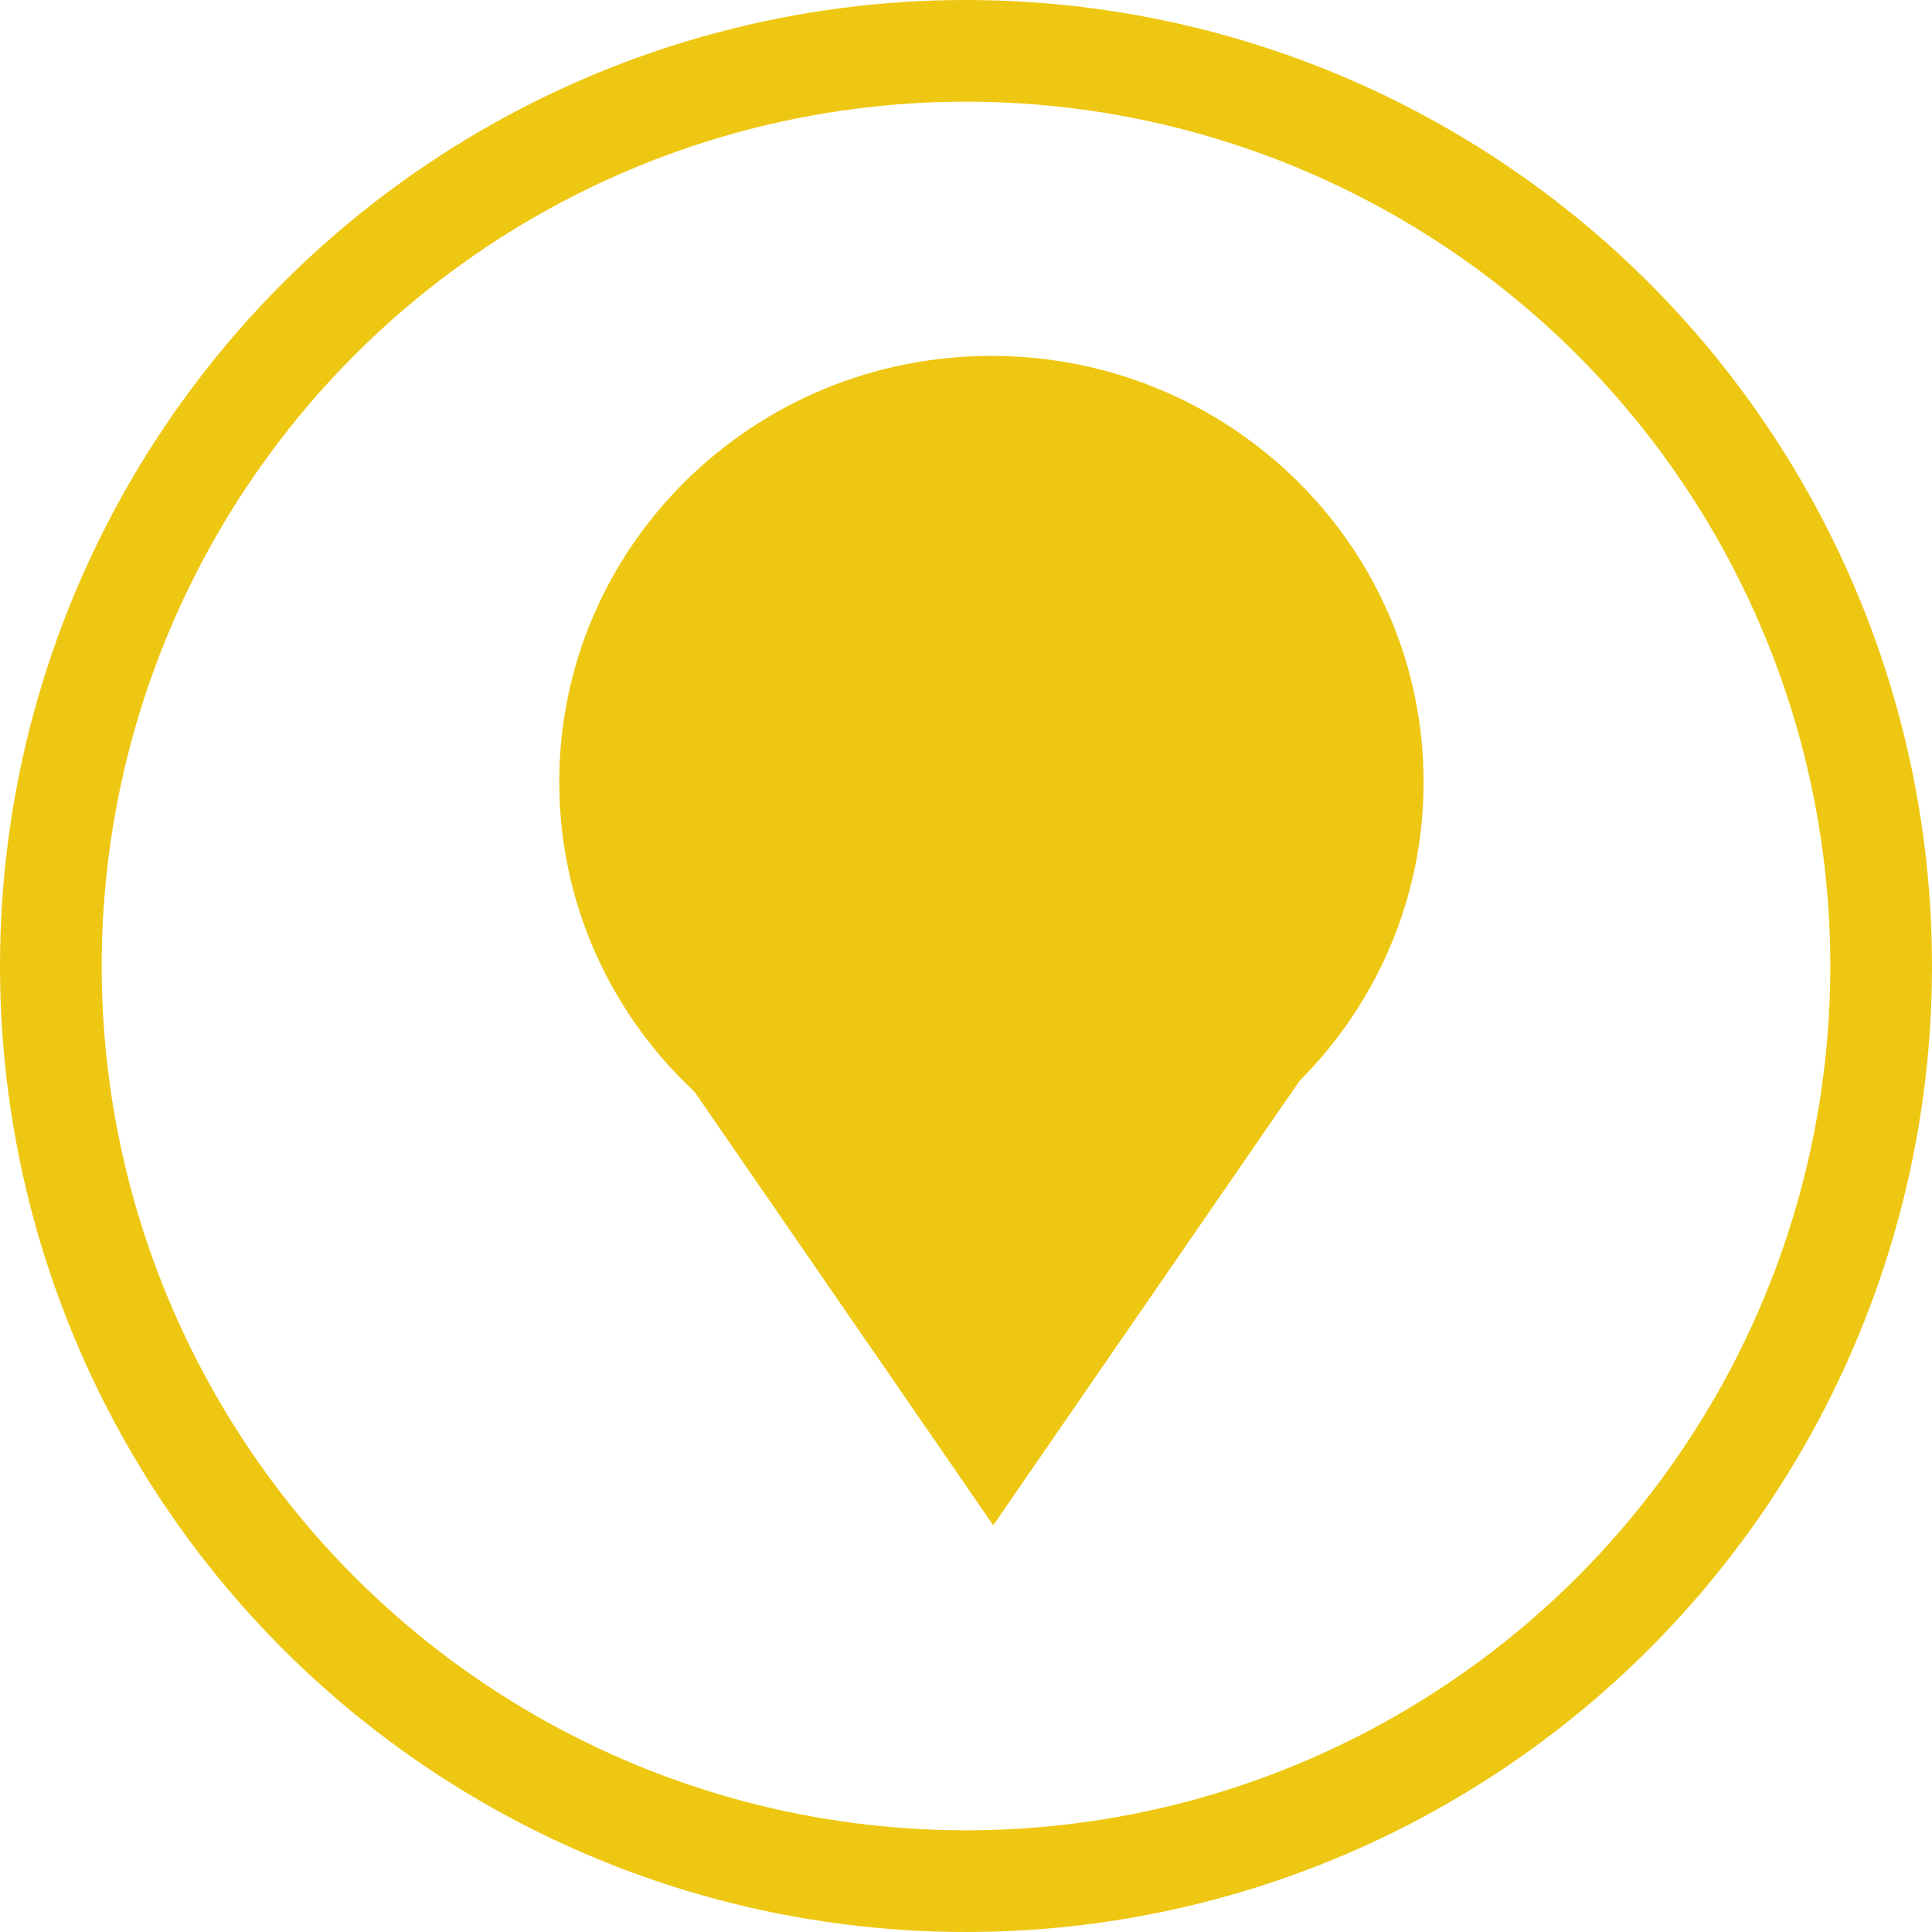 <?xml version="1.0" encoding="UTF-8" standalone="no"?>
<svg width="38px" height="38px" viewBox="0 0 38 38" version="1.1" xmlns="http://www.w3.org/2000/svg" xmlns:xlink="http://www.w3.org/1999/xlink">
    <!-- Generator: Sketch 49.2 (51160) - http://www.bohemiancoding.com/sketch -->
    <title>categ</title>
    <desc>Created with Sketch.</desc>
    <defs></defs>
    <g id="Page-1" stroke="none" stroke-width="1" fill="none" fill-rule="evenodd">
        <g id="VILLA-X-Copy-2" transform="translate(-12, -166)">
            <g id="listado-obras" transform="translate(-3, 64)">
                <g id="obras" transform="translate(16, 81)">
                    <g id="obra-1">
                        <g id="agua" transform="translate(0, 22)">
                            <g id="Group">
                                <circle id="Oval-2" stroke="#EEC712" stroke-width="2" cx="18" cy="18" r="18"></circle>
                                <path d="M12.66,14.527 L18.536,6 L24.558,14.738 C26.068,16.251 27,18.327 27,20.618 C27,25.247 23.194,29 18.5,29 C13.806,29 10,25.247 10,20.618 C10,18.219 11.022,16.055 12.66,14.527 Z" id="Combined-Shape" fill="#EEC712" transform="translate(18.5, 17.5) scale(1, -1) translate(-18.5, -17.5) "></path>
                            </g>
                        </g>
                    </g>
                </g>
            </g>
        </g>
    </g>
</svg>
